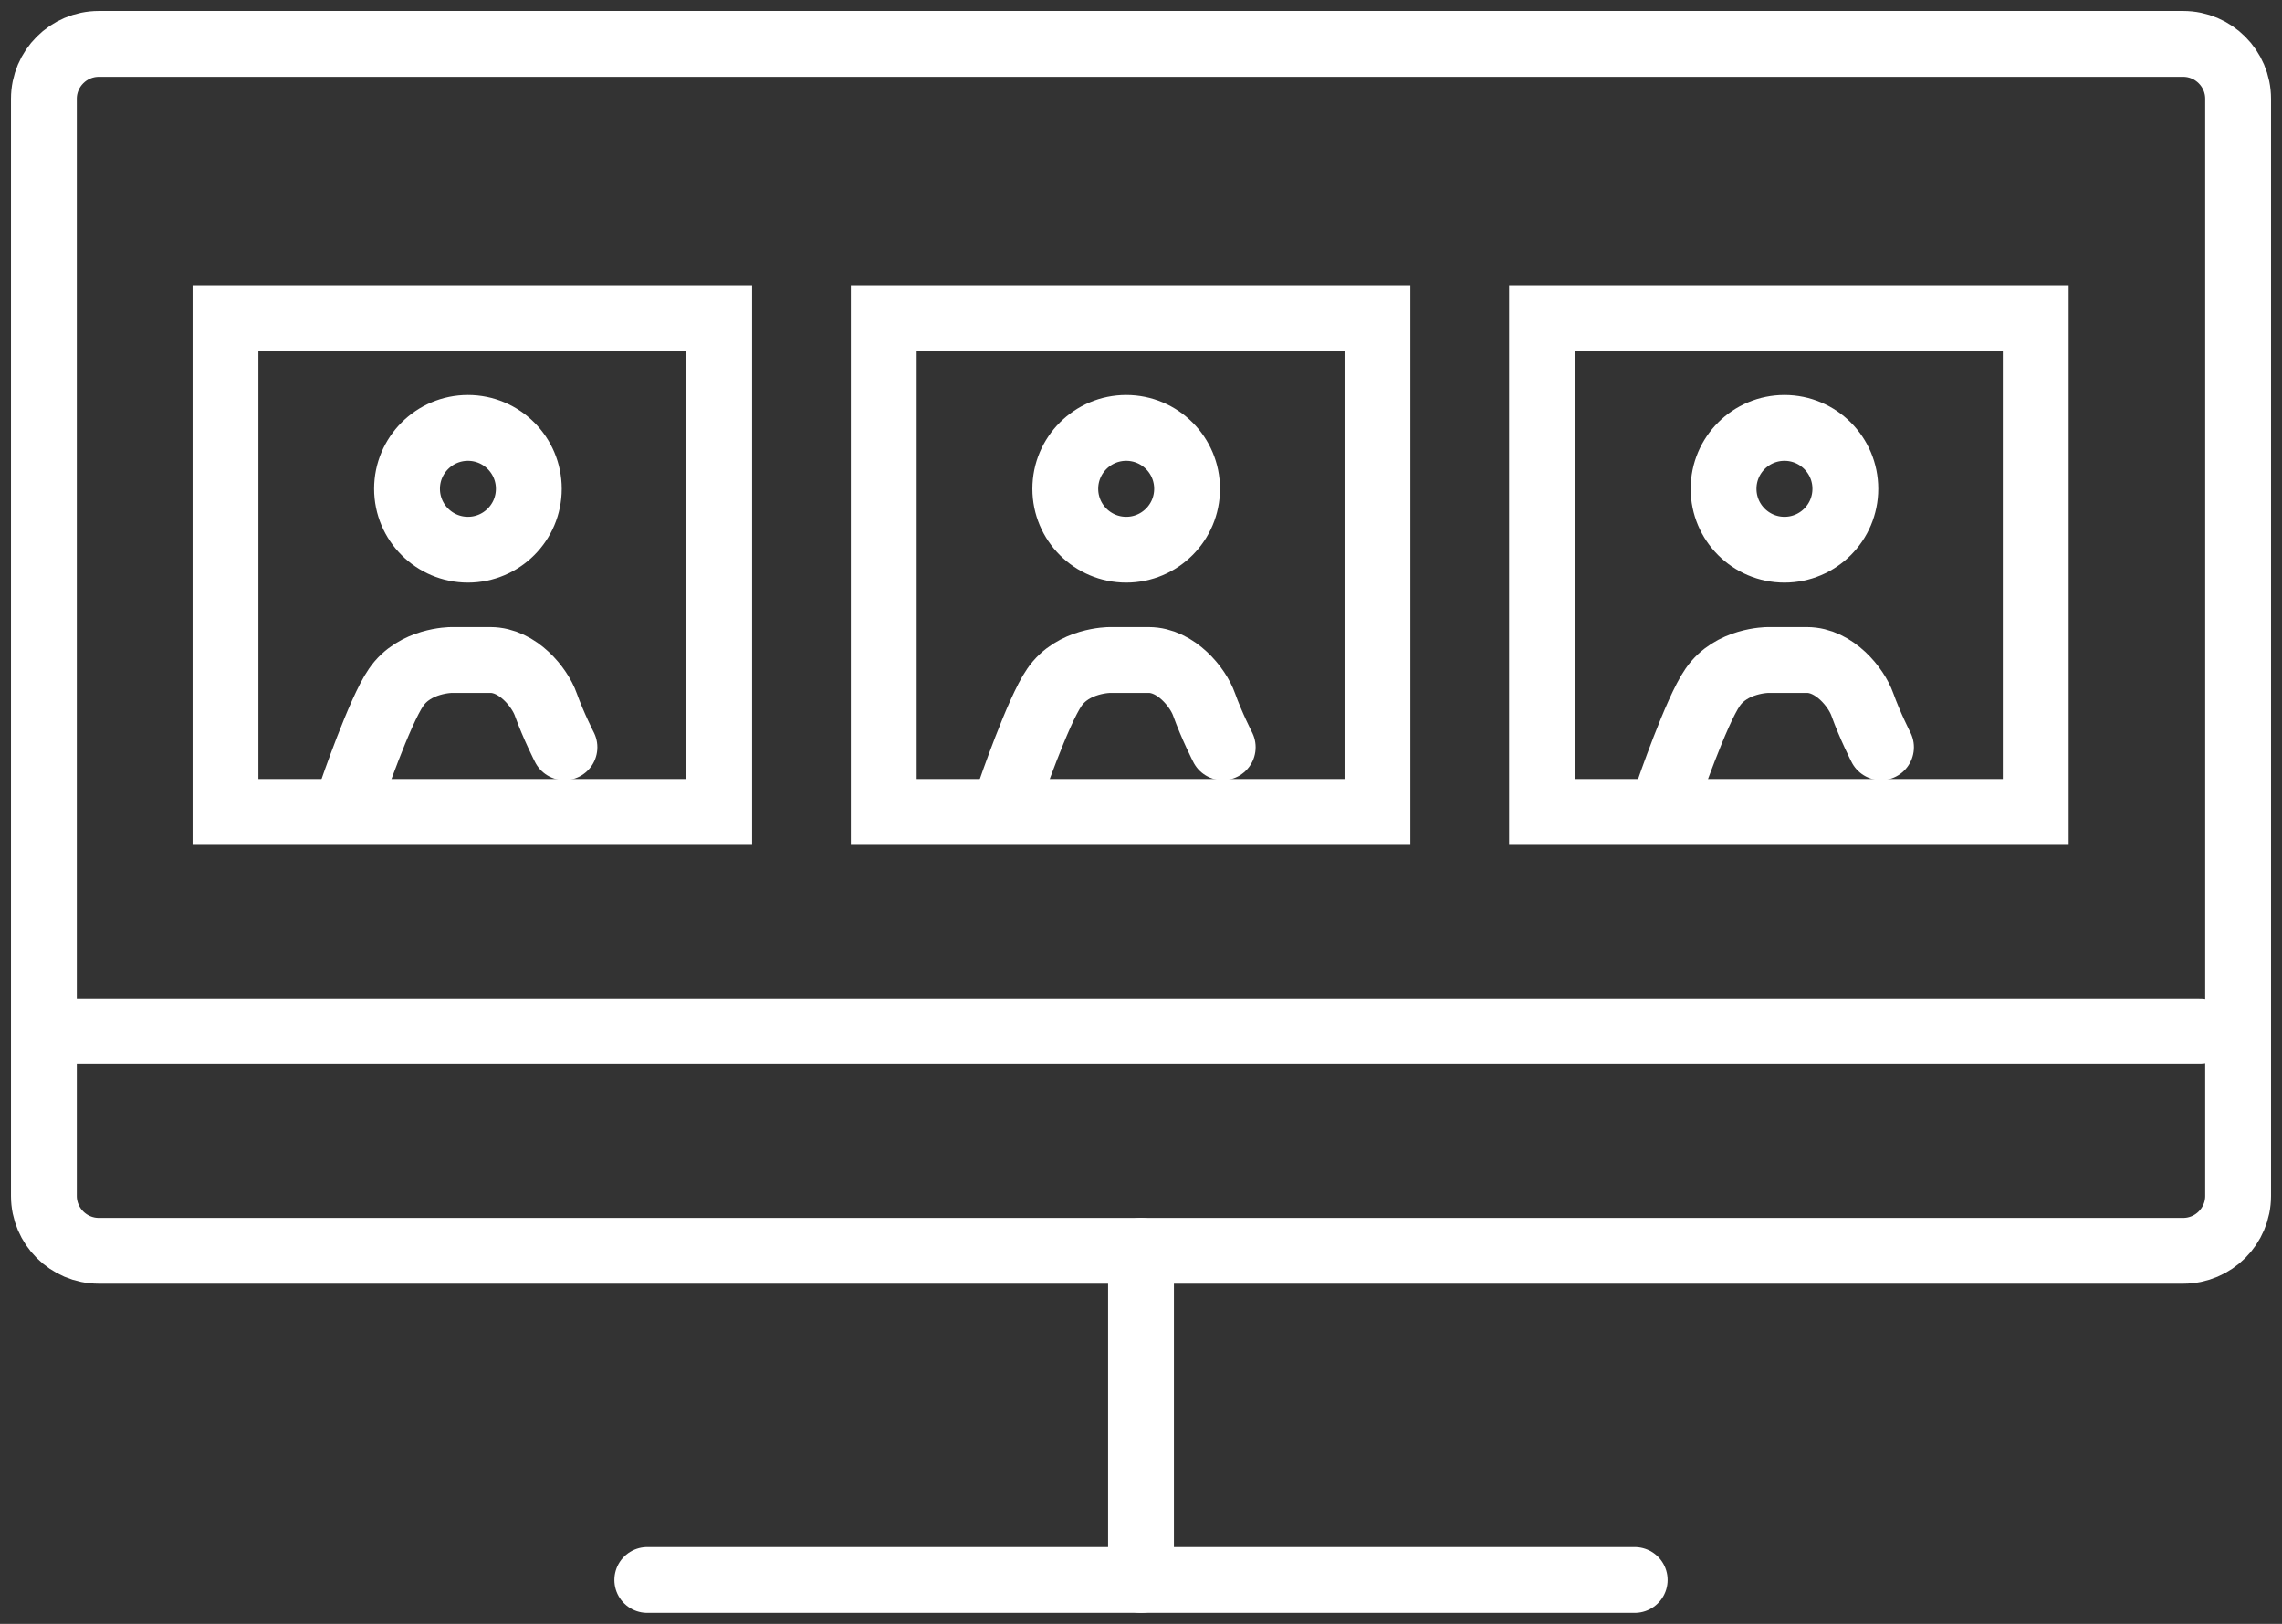 <svg width="52" height="37" viewBox="0 0 52 37" fill="none" xmlns="http://www.w3.org/2000/svg">
<rect x="0" y="0" width="52" height="37" fill="#333333" stroke="none"/>
<path d="M10.663 12.525C11.429 12.525 12.05 11.904 12.05 11.137C12.05 10.371 11.429 9.75 10.663 9.75C9.897 9.75 9.275 10.371 9.275 11.137C9.275 11.904 9.897 12.525 10.663 12.525Z" stroke="white" stroke-width="1.5" stroke-miterlimit="10" stroke-linecap="round"/>
<path d="M8.012 18.063C8.012 18.063 8.65 16.201 9.025 15.663C9.45 15.038 10.287 15.038 10.287 15.038H11.175C11.8 15.038 12.3 15.663 12.437 16.051C12.612 16.538 12.862 17.026 12.862 17.026" stroke="white" stroke-width="1.5" stroke-miterlimit="10" stroke-linecap="round"/>
<path d="M25.663 12.525C26.429 12.525 27.05 11.904 27.05 11.137C27.05 10.371 26.429 9.75 25.663 9.75C24.897 9.75 24.275 10.371 24.275 11.137C24.275 11.904 24.897 12.525 25.663 12.525Z" stroke="white" stroke-width="1.5" stroke-miterlimit="10" stroke-linecap="round"/>
<path d="M23.012 18.063C23.012 18.063 23.65 16.201 24.025 15.663C24.45 15.038 25.287 15.038 25.287 15.038H26.175C26.8 15.038 27.3 15.663 27.437 16.051C27.612 16.538 27.862 17.026 27.862 17.026" stroke="white" stroke-width="1.5" stroke-miterlimit="10" stroke-linecap="round"/>
<path d="M40.663 12.525C41.429 12.525 42.05 11.904 42.05 11.137C42.05 10.371 41.429 9.75 40.663 9.75C39.897 9.75 39.275 10.371 39.275 11.137C39.275 11.904 39.897 12.525 40.663 12.525Z" stroke="white" stroke-width="1.5" stroke-miterlimit="10" stroke-linecap="round"/>
<path d="M38.012 18.063C38.012 18.063 38.65 16.201 39.025 15.663C39.45 15.038 40.287 15.038 40.287 15.038H41.175C41.8 15.038 42.3 15.663 42.437 16.051C42.612 16.538 42.862 17.026 42.862 17.026" stroke="white" stroke-width="1.5" stroke-miterlimit="10" stroke-linecap="round"/>
<path d="M26 28.5V36" stroke="white" stroke-width="1.5" stroke-miterlimit="10" stroke-linecap="round"/>
<path d="M14.75 36H37.25" stroke="white" stroke-width="1.5" stroke-miterlimit="10" stroke-linecap="round"/>
<path d="M43.888 1H2.25C1.562 1 1 1.562 1 2.25V27.25C1 27.938 1.562 28.5 2.25 28.5H49.75C50.438 28.5 51 27.938 51 27.25V2.25C51 1.562 50.438 1 49.75 1H39.125" stroke="white" stroke-width="1.5" stroke-miterlimit="10" stroke-linecap="round"/>
<path d="M1.388 23.5H50.138" stroke="white" stroke-width="1.5" stroke-miterlimit="10" stroke-linecap="round"/>
<path d="M16.388 7.25H5.138V18.5H16.388V7.25Z" stroke="white" stroke-width="1.5" stroke-miterlimit="10" stroke-linecap="round"/>
<path d="M31.388 7.25H20.138V18.5H31.388V7.25Z" stroke="white" stroke-width="1.5" stroke-miterlimit="10" stroke-linecap="round"/>
<path d="M46.388 7.25H35.138V18.5H46.388V7.25Z" stroke="white" stroke-width="1.5" stroke-miterlimit="10" stroke-linecap="round"/>
</svg>
